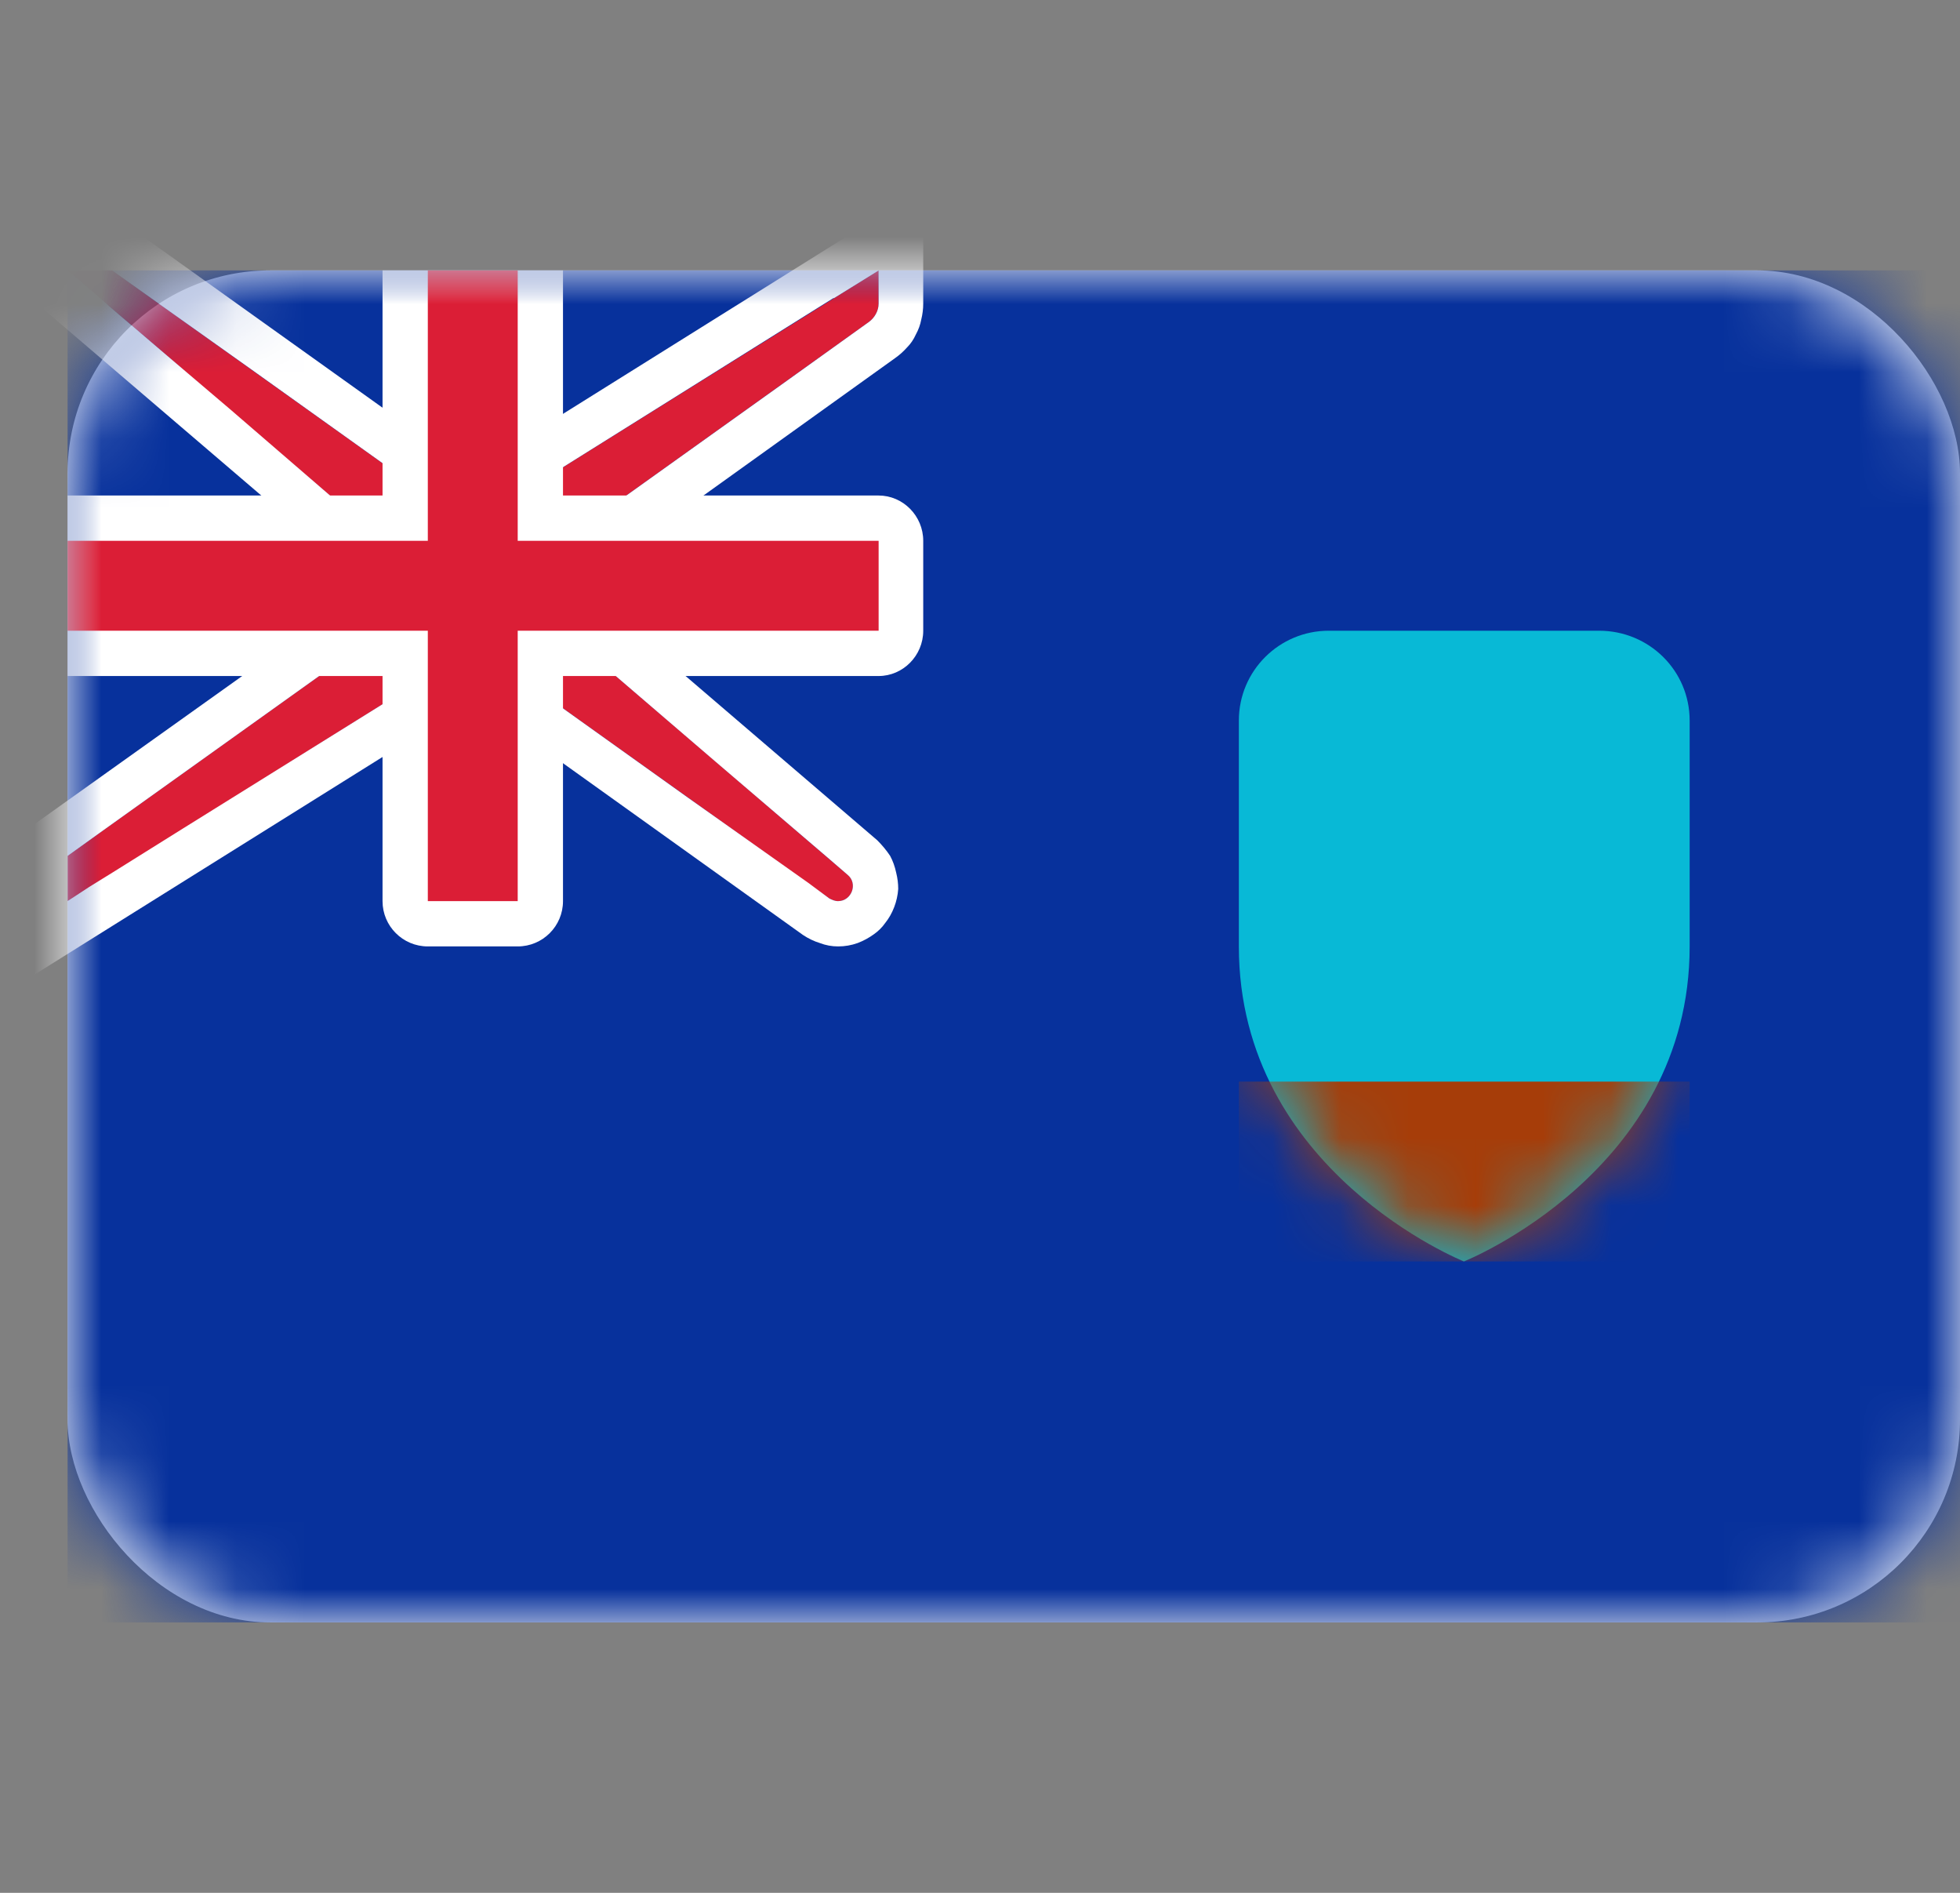 <svg width="29" height="28" viewBox="0 0 29 28" fill="none" xmlns="http://www.w3.org/2000/svg" xmlns:xlink="http://www.w3.org/1999/xlink">
	<rect x="0" y="0" width="29" height="28" fill="#808080" stroke="none"/>
	<desc>
			Created with Pixso.
	</desc>
	<defs/>
	<rect id="Montserrat" width="28" height="28" transform="translate(1 0)" fill="#FFFFFF" fill-opacity="0"/>
	<rect id="Mask" x="1" y="4" rx="3" width="28" height="20" fill="#FFFFFF" fill-opacity="1"/>
	<rect id="Mask" x="1" y="4" rx="3" width="28" height="20" stroke="#979797" stroke-opacity="0" stroke-width="0"/>
	<mask id="mask17_4901" mask-type="alpha" maskUnits="userSpaceOnUse" x="1" y="4" width="28" height="20">
		<rect id="Mask" x="1" y="4" rx="3" width="28" height="20" fill="#FFFFFF" fill-opacity="1"/>
		<rect id="Mask" x="1" y="4" rx="3" width="28" height="20" stroke="#979797" stroke-opacity="0" stroke-width="0"/>
	</mask>
	<g mask="url(#mask17_4901)">
		<rect id="Mask Copy" x="1" y="4" width="28" height="20" fill="#07319C" fill-opacity="1"/>
		<rect id="Mask Copy" x="1" y="4" width="28" height="20" stroke="#979797" stroke-opacity="0" stroke-width="0"/>
	</g>
	<g mask="url(#mask17_4901)">
		<path id="Mask" d="M18.33 14C18.33 12.9 18.33 11.61 18.33 10.66C18.33 9.92 18.93 9.33 19.66 9.33L23.66 9.33C24.4 9.33 25 9.92 25 10.66C25 11.61 25 12.9 25 14C25 17.33 21.66 18.66 21.66 18.66C21.66 18.66 18.33 17.33 18.33 14Z" fill="#08B9D6" fill-opacity="1" fill-rule="evenodd"/>
		<path id="Mask" d="M18.33 10.66C18.33 9.93 18.93 9.33 19.66 9.33L23.66 9.33C24.4 9.33 25 9.93 25 10.66C25 11.61 25 12.9 25 14C25 17.33 21.66 18.66 21.66 18.66C21.66 18.66 18.33 17.33 18.33 14C18.33 12.9 18.33 11.61 18.33 10.66Z" stroke="#979797" stroke-opacity="0" stroke-width="0"/>
		<mask id="mask17_4905" mask-type="alpha" maskUnits="userSpaceOnUse" x="18.333" y="9.333" width="6.667" height="9.333">
			<path id="Mask" d="M18.33 14C18.33 12.9 18.33 11.61 18.33 10.66C18.33 9.92 18.93 9.33 19.66 9.33L23.66 9.33C24.4 9.33 25 9.92 25 10.66C25 11.61 25 12.9 25 14C25 17.33 21.66 18.66 21.66 18.66C21.66 18.66 18.33 17.33 18.33 14Z" fill="#08B9D6" fill-opacity="1" fill-rule="evenodd"/>
			<path id="Mask" d="M18.33 10.66C18.33 9.93 18.93 9.33 19.66 9.33L23.66 9.33C24.4 9.33 25 9.93 25 10.66C25 11.61 25 12.9 25 14C25 17.33 21.66 18.66 21.66 18.66C21.66 18.66 18.33 17.33 18.33 14C18.33 12.9 18.33 11.61 18.33 10.66Z" stroke="#979797" stroke-opacity="0" stroke-width="0"/>
		</mask>
		<g mask="url(#mask17_4905)">
			<path id="Rectangle 1106" d="M18.33 16L25 16L25 18.66L22.33 18.66L21 18.66L18.33 18.66L18.33 16Z" fill="#A63D09" fill-opacity="1" fill-rule="evenodd"/>
			<path id="Rectangle 1106" d="M25 16L25 18.66L22.33 18.66L21 18.66L18.33 18.66L18.33 16L25 16Z" stroke="#979797" stroke-opacity="0" stroke-width="0"/>
		</g>
		<g mask="url(#mask17_4905)">
			<mask id="mask_17_4907" fill="white">
				<path id="Rectangle 1106" d="M22.333 10.667L21 10.667L21 12L19.667 12L19.667 13.333L21 13.333L21 16L22.333 16L22.333 13.333L23.667 13.333L23.667 12L22.333 12L22.333 10.667Z" clip-rule="evenodd" fill="" fill-opacity="1" fill-rule="evenodd"/>
			</mask>
			<path id="Rectangle 1106" d="M22.333 10.667L21 10.667L21 12L19.667 12L19.667 13.333L21 13.333L21 16L22.333 16L22.333 13.333L23.667 13.333L23.667 12L22.333 12L22.333 10.667Z" clip-rule="evenodd" fill="#262626" fill-opacity="1" fill-rule="evenodd" mask="url(#mask_17_4907)"/>
			<path id="Rectangle 1106" d="" fill="#979797" fill-opacity="0" fill-rule="nonzero"/>
		</g>
	</g>
	<g mask="url(#mask17_4901)">
		<path id="Rectangle 36" d="M5.66 8L1 4L1.66 4L6.33 7.33L7.66 7.33L13 4L13 4.49C13 4.6 12.94 4.7 12.86 4.76L8.33 8L8.33 9.33L12.54 12.94C12.7 13.07 12.6 13.33 12.4 13.33L12.4 13.33C12.35 13.33 12.31 13.31 12.27 13.29L7.66 10L6.33 10L1 13.33L1 12.66L5.66 9.33L5.66 8Z" fill="#DB1E36" fill-opacity="1" fill-rule="evenodd"/>
		<path id="Rectangle 36" d="M1.88 3.33L-0.81 3.33L5 8.3L5 8.99L0.33 12.32L0.33 14.53L6.52 10.66L7.45 10.66L11.88 13.83Q12 13.91 12.13 13.95Q12.26 14 12.4 14Q12.55 14 12.69 13.95Q12.82 13.9 12.93 13.82Q13.03 13.75 13.1 13.65Q13.18 13.55 13.23 13.42Q13.28 13.29 13.29 13.15Q13.29 13.03 13.26 12.91Q13.23 12.77 13.17 12.66Q13.09 12.54 12.98 12.43L9 9.02L9 8.34L13.24 5.3Q13.34 5.23 13.42 5.14Q13.5 5.06 13.55 4.95Q13.61 4.84 13.63 4.73Q13.66 4.61 13.66 4.49L13.66 2.79L7.47 6.66L6.54 6.66L1.88 3.33ZM6.33 7.33L3.81 5.53L1.66 4L1 4L1.41 4.35L1.66 4.57L3.4 6.05L5.66 8L5.66 9.33L1 12.66L1 13.33L1.32 13.12L1.66 12.91L2.7 12.26L6.33 10L7.66 10L10.18 11.8L11.96 13.06L12.27 13.29C12.31 13.31 12.35 13.33 12.4 13.33C12.6 13.33 12.7 13.07 12.54 12.94L12.25 12.69L10.59 11.27L8.33 9.33L8.33 8L11.66 5.62L12.86 4.76C12.94 4.7 13 4.6 13 4.49L13 4L12.34 4.41L12.33 4.41L11.29 5.06L7.66 7.33L6.33 7.33Z" fill="#FFFFFF" fill-opacity="1" fill-rule="evenodd"/>
	</g>
	<g mask="url(#mask17_4901)">
		<path id="Rectangle 2" d="M1 7.33L1 10L5.66 10L5.66 13.33C5.66 13.7 5.96 14 6.33 14L7.66 14C8.03 14 8.33 13.7 8.33 13.33L8.33 10L13 10C13.36 10 13.66 9.7 13.66 9.33L13.66 8C13.66 7.63 13.36 7.33 13 7.33L8.33 7.33L8.33 4L5.66 4L5.66 7.33L1 7.33Z" fill="#FFFFFF" fill-opacity="1" fill-rule="evenodd"/>
		<path id="Rectangle 2" d="M1 10L5.66 10L5.66 13.33C5.66 13.7 5.96 14 6.33 14L7.66 14C8.03 14 8.33 13.7 8.33 13.33L8.33 10L13 10C13.36 10 13.66 9.7 13.66 9.33L13.66 8C13.66 7.63 13.36 7.33 13 7.33L8.33 7.33L8.33 4L5.66 4L5.66 7.33L1 7.33L1 10Z" stroke="#979797" stroke-opacity="0" stroke-width="0"/>
	</g>
	<g mask="url(#mask17_4901)">
		<path id="Rectangle 36" d="M1 8L6.33 8L6.33 7.33L6.33 4L7.66 4L7.66 7.33L7.66 8L13 8L13 9.33L7.66 9.33L7.66 10L7.66 13.33L6.33 13.33L6.33 10L6.33 9.33L1 9.33L1 8Z" fill="#DB1E36" fill-opacity="1" fill-rule="evenodd"/>
		<path id="Rectangle 36" d="M6.33 8L6.33 7.33L6.33 4L7.66 4L7.66 7.33L7.66 8L13 8L13 9.33L7.66 9.33L7.66 10L7.66 13.33L6.33 13.33L6.33 10L6.33 9.33L1 9.33L1 8L6.33 8Z" stroke="#979797" stroke-opacity="0" stroke-width="0"/>
	</g>
</svg>
